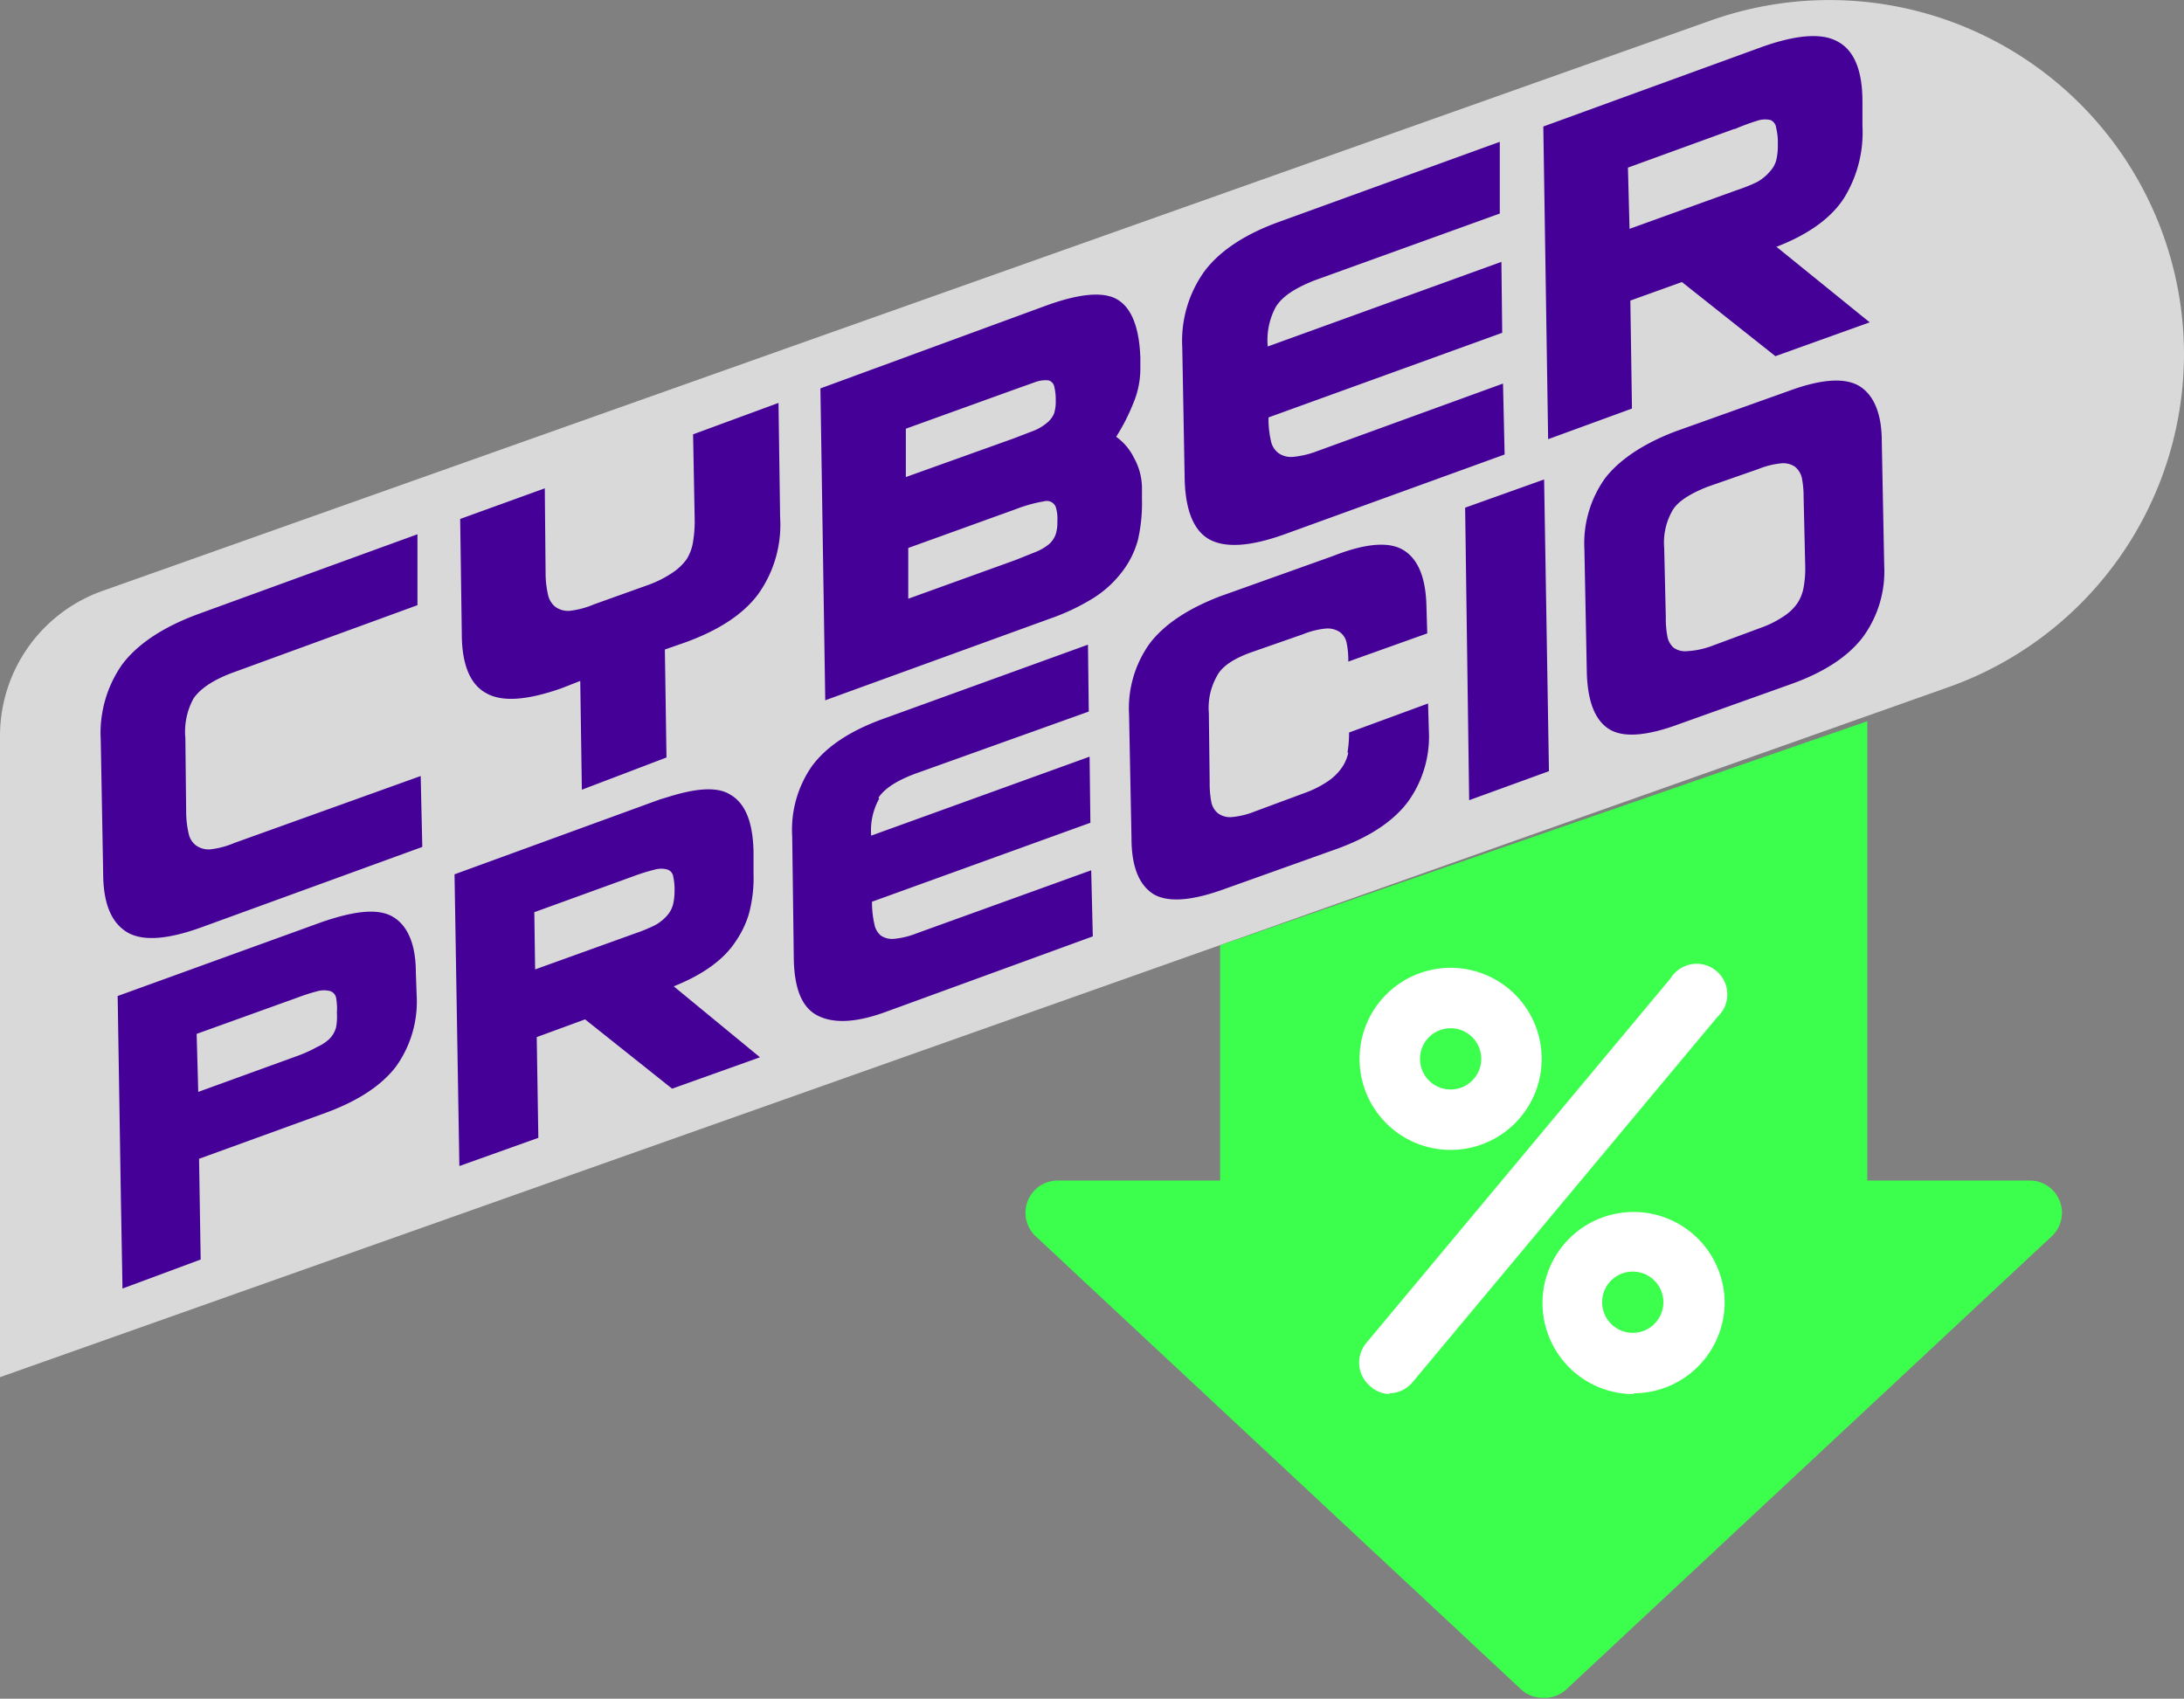 <svg xmlns="http://www.w3.org/2000/svg" viewBox="0 0 271 210.8"><rect x="0" y="0" width="271" height="210.8" fill="#808080" stroke="none"/><defs/><defs><style>.cls-3{fill:#fff}.cls-4{fill:#440097}</style></defs><g id="Capa_2" data-name="Capa 2"><g id="Capa_1-2" data-name="Capa 1"><path fill="#fff" d="M271 43.9a43.9 43.9 0 01-29.3 41.4L0 170.9V91.3a19.1 19.1 0 0112.8-18L212.4 2.5A44 44 0 01271 44z" opacity=".7"/><path fill="#3bfe4d" d="M254.5 153.5l-60.2 56.2a4 4 0 01-2.8 1 4 4 0 01-2.7-1l-60.2-56.2a4 4 0 012.7-7h20.1v-29.2l80.3-27.8v57h20a4 4 0 012.8 7z"/><path d="M180 142.7a11.3 11.3 0 1111.3-11.3 11.3 11.3 0 01-11.3 11.3zm0-15.1a3.8 3.8 0 103.8 3.8 3.8 3.8 0 00-3.8-3.8zM202.7 173a11.3 11.3 0 1111.3-11.4 11.3 11.3 0 01-11.3 11.3zm0-15.2a3.8 3.8 0 103.7 3.8 3.8 3.8 0 00-3.8-3.8zM172.4 173a3.7 3.7 0 01-2.4-1 3.8 3.8 0 01-.5-5.3l37.8-45.3a3.8 3.8 0 115.8 4.8l-37.8 45.3a3.8 3.8 0 01-2.9 1.4z" class="cls-3"/><path d="M29.1 104.6l23.1-8.3.2 8.8-27.2 9.9q-6.5 2.4-9.4.7c-2-1.2-3-3.6-3-7.4l-.3-16.5a14.8 14.8 0 012.7-9.4q2.9-3.8 9.4-6.2l27.2-9.9v8.8l-23 8.4c-2.4.9-4 2-4.8 3.2a8.6 8.6 0 00-1 4.9l.1 9.2a12 12 0 00.3 2.6 2.5 2.5 0 00.9 1.5 2.7 2.7 0 001.8.5 10.8 10.8 0 003-.8zM86 53.9L96.6 50l.2 14.2a14.8 14.8 0 01-2.7 9.5q-2.8 3.8-9.3 6.1l-2.3.8.2 13.4L72.2 98 72 84.5l-2.3.9q-6.5 2.3-9.4.6c-2-1.1-3-3.6-3-7.4l-.2-14.2 10.5-3.8.1 10.6a12 12 0 00.3 2.6 2.6 2.6 0 00.9 1.5 2.7 2.7 0 001.8.5 10.8 10.8 0 003-.8l6.7-2.4a13.5 13.5 0 003-1.5 6.8 6.8 0 001.8-1.7 5.7 5.7 0 00.8-2.2 15 15 0 00.2-2.7zM141.7 60.7V62a20.5 20.5 0 01-.5 5 11.3 11.3 0 01-2 4 13.5 13.5 0 01-3.5 3.2 27.2 27.2 0 01-5.5 2.6l-27.8 10.1-.6-38.7L129.6 38q6.5-2.4 9.1-.8t2.8 7.2v1.3a11.1 11.1 0 01-.9 4.4 24.5 24.5 0 01-2.1 4.1 7 7 0 012.2 2.6 7.8 7.8 0 011 3.8zM126 63.2L112.7 68v6.3l13.3-4.8 2.5-1a6.3 6.3 0 001.7-1 3 3 0 00.8-1.2 4.8 4.8 0 00.2-1.6 5 5 0 00-.2-1.8 1.2 1.2 0 00-1.4-.7 18.4 18.4 0 00-3.6 1zm-.3-14.8l-13.3 4.8v6l13.4-4.8 2.6-1a6.1 6.1 0 001.6-1 3 3 0 00.8-1.1 5 5 0 00.2-1.6 6.8 6.8 0 00-.2-1.8 1 1 0 00-.7-.7 3.8 3.8 0 00-1.6.2l-2.8 1zM186.7 56.4l-27.3 9.9q-6.4 2.3-9.4.6c-1.9-1.1-2.9-3.6-3-7.4l-.3-16.4a14.8 14.8 0 012.8-9.5q2.9-3.8 9.3-6.1l27.3-9.9v8.9l-23 8.3c-2.5 1-4 2-4.8 3.3a8.6 8.6 0 00-1 4.8v.1l29-10.5.1 8.8-29 10.5v.3a12 12 0 00.3 2.6 2.5 2.5 0 00.9 1.5 2.7 2.7 0 001.8.5 11.2 11.2 0 003-.7l23.1-8.4zM220.4 30.6L232 40l-11.7 4.2-11.6-9.2-6.4 2.3.2 13.4-10.4 3.8-.6-38.8 27.2-9.9q6.5-2.3 9.4-.6c2 1.1 3 3.6 3 7.4v3a15.5 15.5 0 01-2.3 9q-2.4 3.7-8.3 6zM215.2 16L202 20.8l.2 7.6 13.3-4.8a20.8 20.8 0 002.5-1 5.6 5.6 0 001.6-1.3 3.3 3.3 0 00.8-1.4 7.6 7.6 0 00.2-2 7.5 7.5 0 00-.2-2 1.2 1.2 0 00-.7-1 3 3 0 00-1.7.1 25 25 0 00-2.7 1zM51.6 120.7c0-3.5-1-5.8-2.8-6.9s-4.7-.8-8.8.6l-25.4 9.2.4 25.1.2 11.2 9.7-3.6-.2-12.5 15.7-5.7q6-2.2 8.7-5.7a13.8 13.8 0 002.6-8.9zm-9.8 5a7 7 0 01-.1 1.8 3.3 3.3 0 01-.8 1.4 5.3 5.3 0 01-1.5 1A17.3 17.3 0 0137 131l-12.4 4.5-.2-7.2 12.5-4.5a24.7 24.7 0 012.5-.8 3 3 0 011.6 0 1.1 1.1 0 01.7.8 7.5 7.5 0 01.1 1.9zM93.2 130.3l-9.6-7.9q5.5-2.2 7.7-5.6a12.2 12.2 0 001.6-3.3 17.1 17.1 0 00.6-5.1v-2.8c-.1-3.6-1-5.9-2.9-7-1.6-1-4.2-.8-7.7.3l-1 .3-25.5 9.3.6 36.2 9.8-3.5-.2-12.5 6-2.2 10.8 8.6 9.8-3.5 1.1-.4zm-10.5-16.6a5.4 5.4 0 01-1.4 1.1 19.4 19.4 0 01-2.4 1l-12.5 4.5-.1-7.1 12.4-4.5a24 24 0 012.6-.8 2.9 2.9 0 011.5 0 1.1 1.1 0 01.7.7 7.6 7.6 0 01.2 2 7.3 7.3 0 01-.2 1.7 3.4 3.4 0 01-.8 1.4zM109 99q1.1-1.7 4.6-3l21.5-7.7-.1-8.3-25.4 9.2q-6.1 2.2-8.8 5.8a13.8 13.8 0 00-2.5 8.8l.2 15.4c.1 3.5 1 5.8 2.9 6.8s4.7 1 8.7-.5l25.5-9.3-.2-8.2-21.6 7.8a10.2 10.2 0 01-2.8.7 2.5 2.5 0 01-1.7-.4 2.4 2.4 0 01-.8-1.4 12.7 12.7 0 01-.3-2.5v-.3l27.1-9.8-.1-8.2-27.1 9.8a8.1 8.1 0 011-4.6zM167.3 93.4a5 5 0 01-.9 2 6.5 6.5 0 01-1.7 1.6 12.5 12.5 0 01-2.8 1.4l-6.2 2.3a10.1 10.1 0 01-2.9.7 2.5 2.5 0 01-1.7-.5 2.4 2.4 0 01-.8-1.4 12.7 12.7 0 01-.2-2.4l-.1-8.6a8 8 0 011-4.6c.6-1.2 2.1-2.2 4.4-3l6.3-2.2a10.1 10.1 0 012.8-.7 2.8 2.8 0 011.7.4 2.2 2.2 0 01.9 1.4 10.3 10.3 0 01.2 2.3l9.8-3.5-.1-3.3q-.1-5.3-2.8-7t-8.8.7l-14 5q-6 2.3-8.7 5.8a13.8 13.8 0 00-2.6 8.9l.3 15.3q0 5.3 2.8 7c1.8 1 4.7.8 8.8-.7l14-5q6-2.2 8.7-5.8a13.8 13.8 0 002.6-8.8l-.1-3.4-9.8 3.6a15 15 0 01-.2 2.5zM181.8 63l.5 36.3 9.9-3.6-.6-36.2zM230.7 47.9q-2.7-1.6-8.7.6l-14 5c-4 1.5-7 3.5-8.8 5.8a13.9 13.9 0 00-2.6 8.9l.3 15.3c.1 3.5 1 5.9 2.8 7s4.8.8 8.8-.7l14-5q6-2.2 8.7-5.8a13.8 13.8 0 002.6-8.8l-.3-15.4c0-3.5-1-5.8-2.8-6.9zM224 70.3a13.2 13.2 0 01-.2 2.6 5.3 5.3 0 01-.8 2 6.2 6.2 0 01-1.7 1.6 12.6 12.6 0 01-2.8 1.4l-6.2 2.3a10.2 10.2 0 01-2.9.6 2.5 2.5 0 01-1.7-.4 2.4 2.4 0 01-.8-1.4 12 12 0 01-.2-2.4l-.2-8.6a8 8 0 011-4.6c.6-1.1 2.1-2.1 4.4-3l6.3-2.2a10.2 10.2 0 012.8-.7 2.6 2.6 0 011.7.4 2.5 2.5 0 01.9 1.5 12.3 12.3 0 01.2 2.3z" class="cls-4"/></g></g></svg>